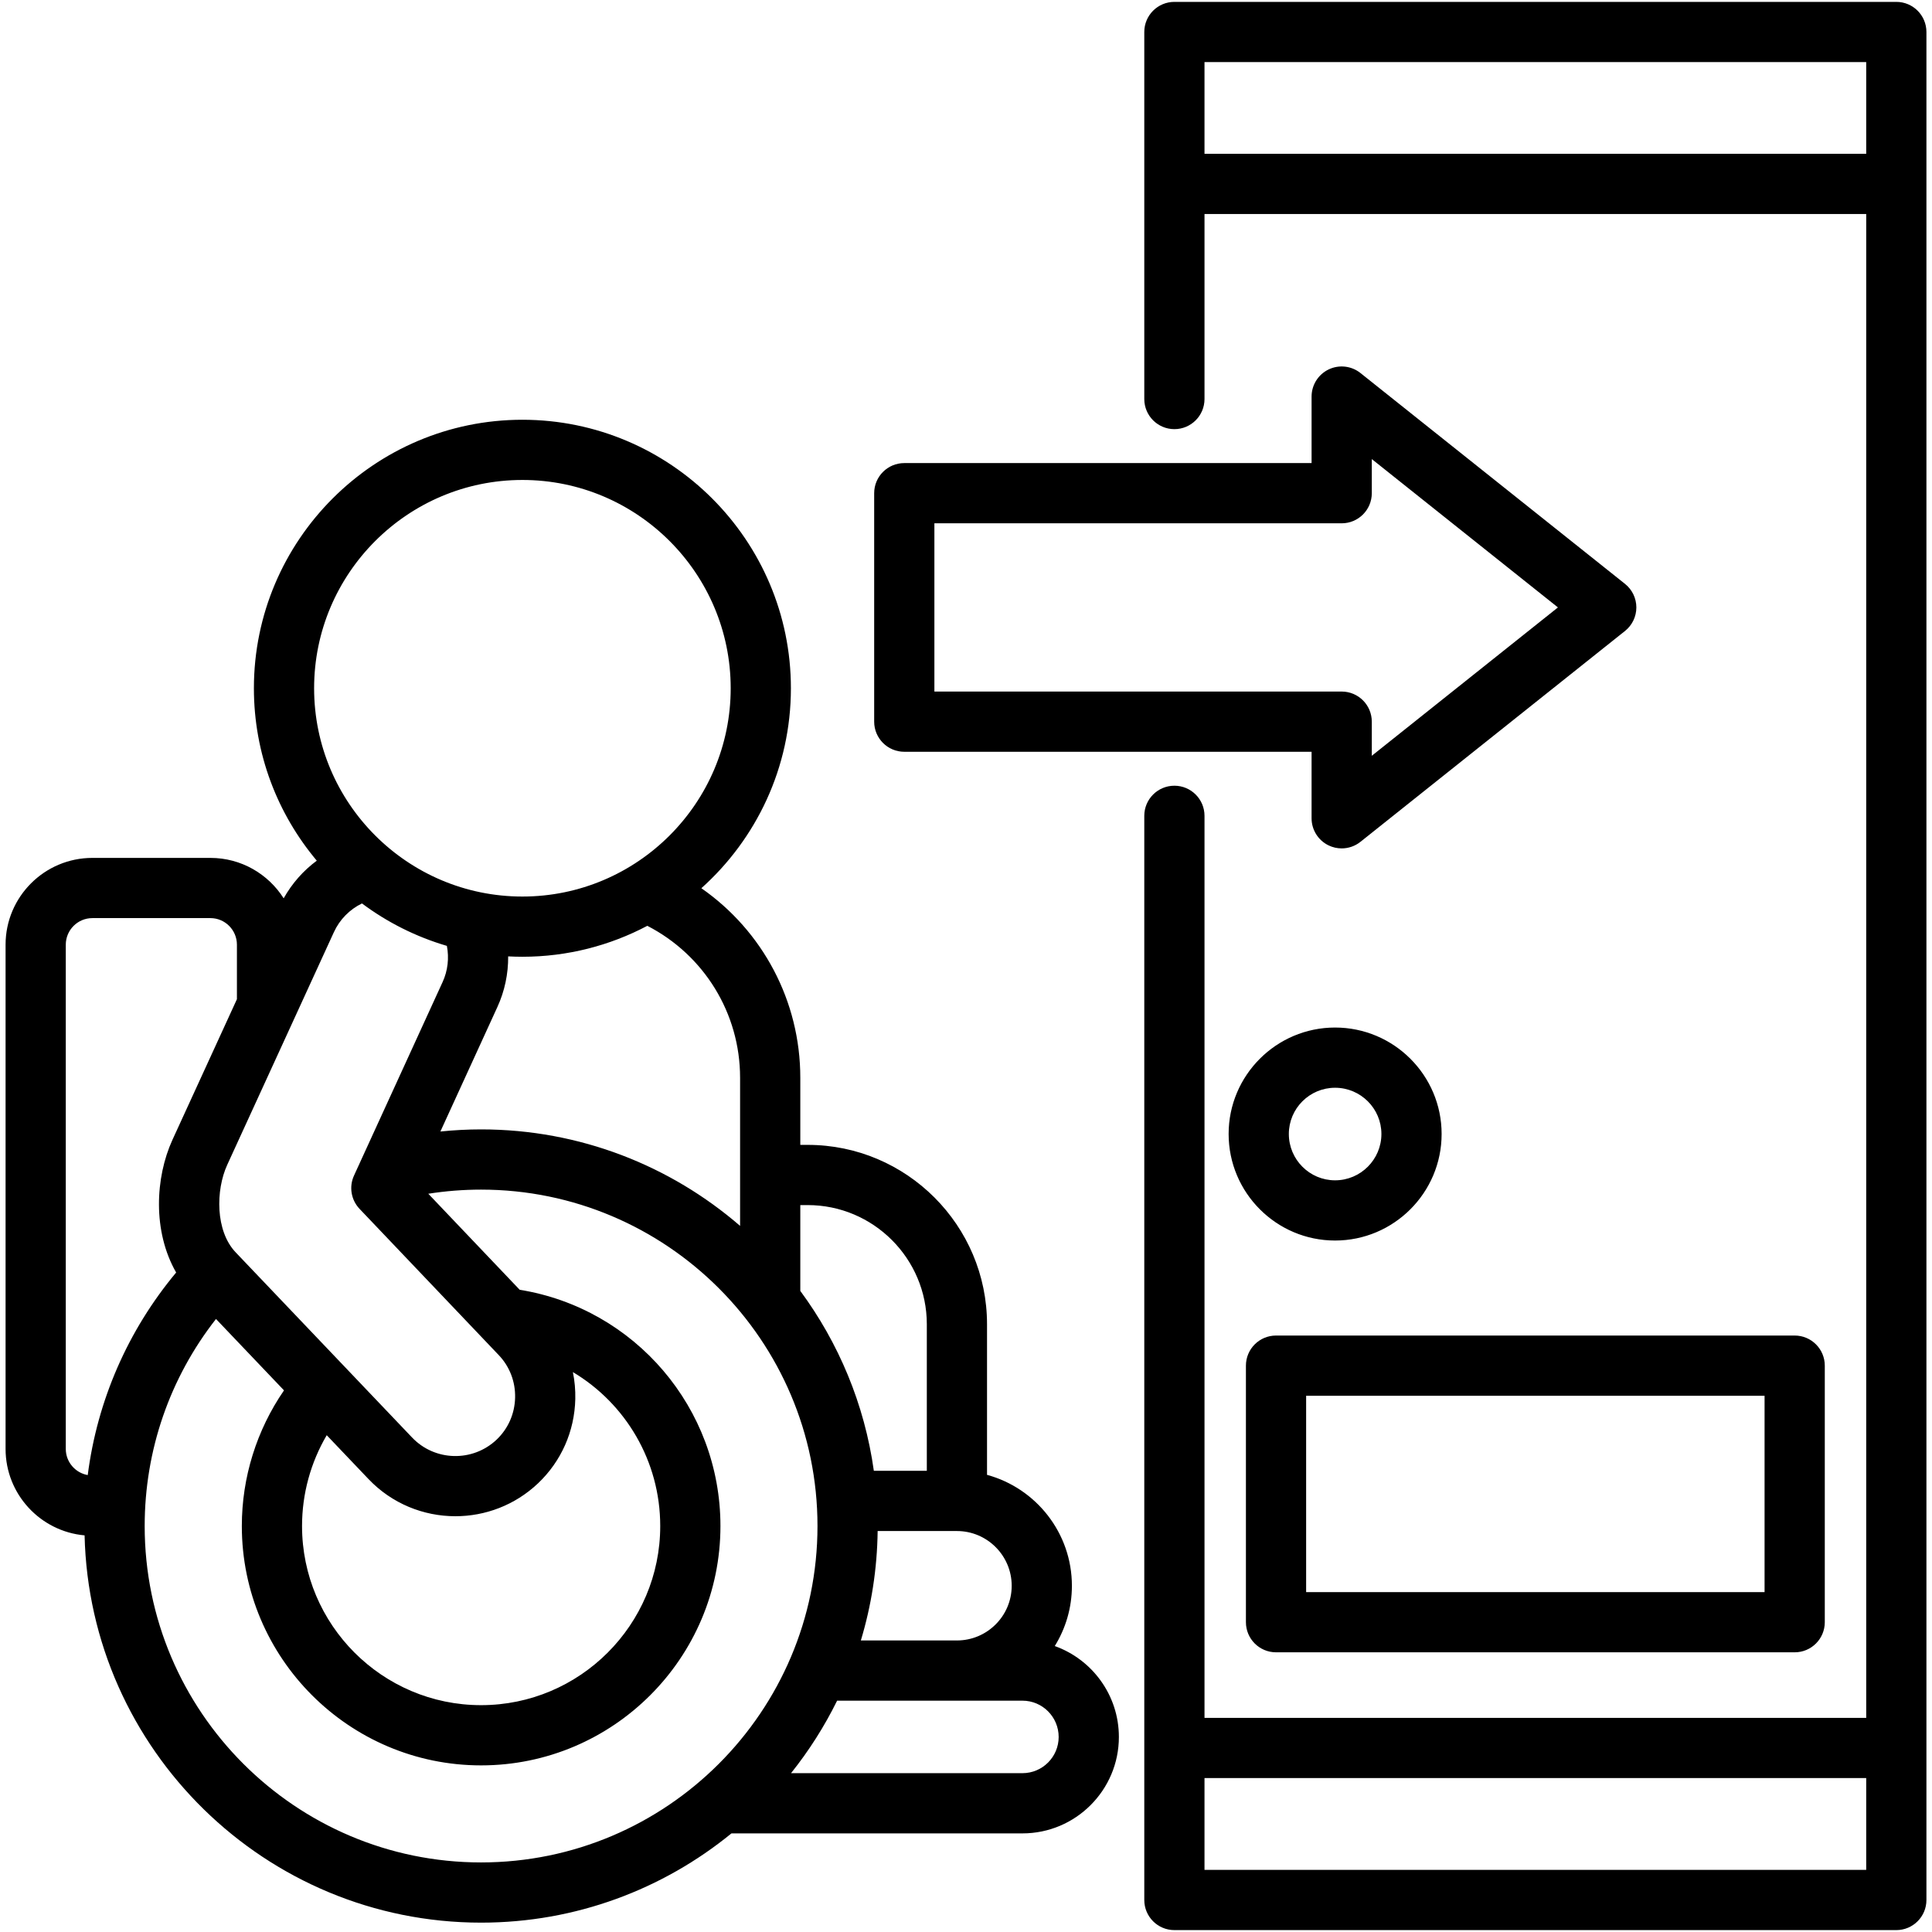 <svg id="Layer_1" enable-background="new 0 0 512 512" viewBox="0 0 512 512" xmlns="http://www.w3.org/2000/svg"><path d="m279.525 436.221c2.876-4.645 4.541-10.114 4.541-15.966 0-14.042-9.549-25.889-22.493-29.405v-39.913c0-26.209-21.323-47.533-47.532-47.533h-1.952v-17.795c0-20.328-9.977-38.91-26.222-50.221 14.554-13.038 23.732-31.96 23.732-52.992 0-39.236-31.921-71.156-71.156-71.156s-71.157 31.921-71.157 71.156c0 17.382 6.274 33.321 16.664 45.692-3.569 2.637-6.557 6.02-8.775 9.976-4.078-6.431-11.249-10.711-19.404-10.711h-31.292c-12.684 0-23.002 10.319-23.002 23.003v133.627c0 11.988 9.219 21.858 20.94 22.905 1.321 56.818 47.949 102.632 105.077 102.632 25.14 0 48.243-8.876 66.35-23.654h77.123c14.088 0 25.548-11.461 25.548-25.548 0-11.099-7.1-20.566-16.99-24.097zm-11.416-15.966c0 7.988-6.511 14.485-14.514 14.485h-25.461c2.778-9.202 4.325-18.932 4.451-28.999h21.01c8.003 0 14.514 6.51 14.514 14.514zm-54.067-100.894c17.41 0 31.575 14.165 31.575 31.575v38.846h-14.038c-2.471-17.671-9.35-33.947-19.49-47.678v-22.743zm-17.91-33.753v39.264c-18.429-15.925-42.428-25.57-68.639-25.57-3.604 0-7.203.194-10.783.56l15.088-32.958c1.957-4.251 2.909-8.849 2.874-13.453 1.249.065 2.505.101 3.77.101 11.949 0 23.211-2.974 33.108-8.2 15.047 7.756 24.582 23.176 24.582 40.256zm-57.689-158.412c30.437 0 55.199 24.762 55.199 55.199s-24.762 55.199-55.199 55.199-55.2-24.762-55.2-55.199 24.763-55.199 55.2-55.199zm-49.958 119.838c1.547-3.371 4.176-6.024 7.444-7.613 6.69 5 14.293 8.836 22.499 11.246.622 3.224.25 6.576-1.132 9.581l-21.249 46.415c-.138.262-.261.53-.369.807l-1.864 4.072c-1.358 2.965-.774 6.458 1.475 8.821l36.876 38.743c2.901 3.037 4.443 7.047 4.343 11.292-.1 4.258-1.84 8.205-4.888 11.109-6.349 6.025-16.405 5.775-22.427-.567l-17.581-18.453c-.008-.008-.016-.017-.024-.025l-28.566-29.982c-.179-.209-.37-.411-.573-.604-.003-.003-.007-.006-.01-.009l-.009-.01c-5.345-5.62-5.306-16.407-2.206-23.176zm-1.897 133.314 11.041 11.589c6.236 6.569 14.634 9.881 23.054 9.88 7.878 0 15.775-2.9 21.933-8.746 6.147-5.854 9.643-13.772 9.844-22.295.058-2.436-.165-4.832-.636-7.158 13.956 8.327 23.145 23.573 23.145 40.792 0 26.178-21.298 47.476-47.476 47.476-26.162 0-47.447-21.298-47.447-47.476 0-8.529 2.288-16.824 6.542-24.062zm-69.154 3.634v-133.627c0-3.885 3.161-7.045 7.045-7.045h31.291c3.869 0 7.017 3.16 7.017 7.045v14.442l-17.072 37.238c-4.593 10.028-5.29 24.304.968 35.195-12.826 15.379-20.898 33.931-23.432 53.682-3.3-.583-5.817-3.465-5.817-6.93zm20.908 20.428c0-20.066 6.659-39.253 18.898-54.865l18.023 18.918c-7.239 10.518-11.175 23.033-11.175 35.948 0 34.977 28.443 63.434 63.405 63.434 34.977 0 63.433-28.457 63.433-63.434 0-31.26-22.67-57.67-53.202-62.606l-24.222-25.448c4.622-.727 9.303-1.095 13.991-1.095 49.158 0 89.151 39.992 89.151 89.15 0 49.159-39.993 89.152-89.151 89.152s-89.151-39.995-89.151-89.154zm232.625 65.498h-61.331c4.728-5.917 8.83-12.354 12.207-19.21h49.124c5.289 0 9.591 4.315 9.591 9.62 0 5.287-4.302 9.59-9.591 9.59zm82.841-141.152c15.57 0 28.237-12.667 28.237-28.238 0-15.554-12.667-28.208-28.237-28.208-15.554 0-28.208 12.655-28.208 28.208.001 15.57 12.654 28.238 28.208 28.238zm0-40.488c6.771 0 12.28 5.495 12.28 12.25 0 6.771-5.509 12.28-12.28 12.28-6.755 0-12.251-5.508-12.251-12.28.001-6.755 5.496-12.25 12.251-12.25zm148.737-287.768h-191.317c-4.406 0-7.979 3.572-7.979 7.979v40.261 57.01c0 4.407 3.572 7.979 7.979 7.979s7.979-3.572 7.979-7.979v-49.032h175.36v398.534h-175.36v-239.047c0-4.407-3.572-7.979-7.979-7.979s-7.979 3.572-7.979 7.979v247.026 40.29c0 4.407 3.572 7.979 7.979 7.979h191.317c4.406 0 7.979-3.572 7.979-7.979v-40.29-414.492-40.26c-.001-4.407-3.573-7.979-7.979-7.979zm-183.339 40.261v-24.304h175.36v24.304zm175.36 454.781h-175.36v-24.332h175.36zm-156.403-57.661h137.447c4.406 0 7.979-3.572 7.979-7.979v-67.989c0-4.407-3.572-7.979-7.979-7.979h-137.447c-4.406 0-7.979 3.572-7.979 7.979v67.989c0 4.407 3.573 7.979 7.979 7.979zm7.978-67.988h121.49v52.031h-121.49zm-106.495-170.663h107.938v17.626c0 3.065 1.755 5.858 4.516 7.188 1.101.531 2.284.791 3.462.791 1.774 0 3.533-.592 4.974-1.74l70.11-55.879c1.899-1.514 3.006-3.81 3.006-6.239s-1.106-4.725-3.006-6.239l-70.11-55.878c-2.397-1.91-5.675-2.278-8.436-.949-2.761 1.33-4.516 4.124-4.516 7.188v17.626h-107.938c-4.407 0-7.979 3.572-7.979 7.979v60.547c.001 4.407 3.573 7.979 7.979 7.979zm7.979-60.547h107.938c4.407 0 7.979-3.572 7.979-7.979v-9.043l49.33 39.316-49.33 39.317v-9.043c0-4.406-3.572-7.979-7.979-7.979h-107.938z"/></svg>